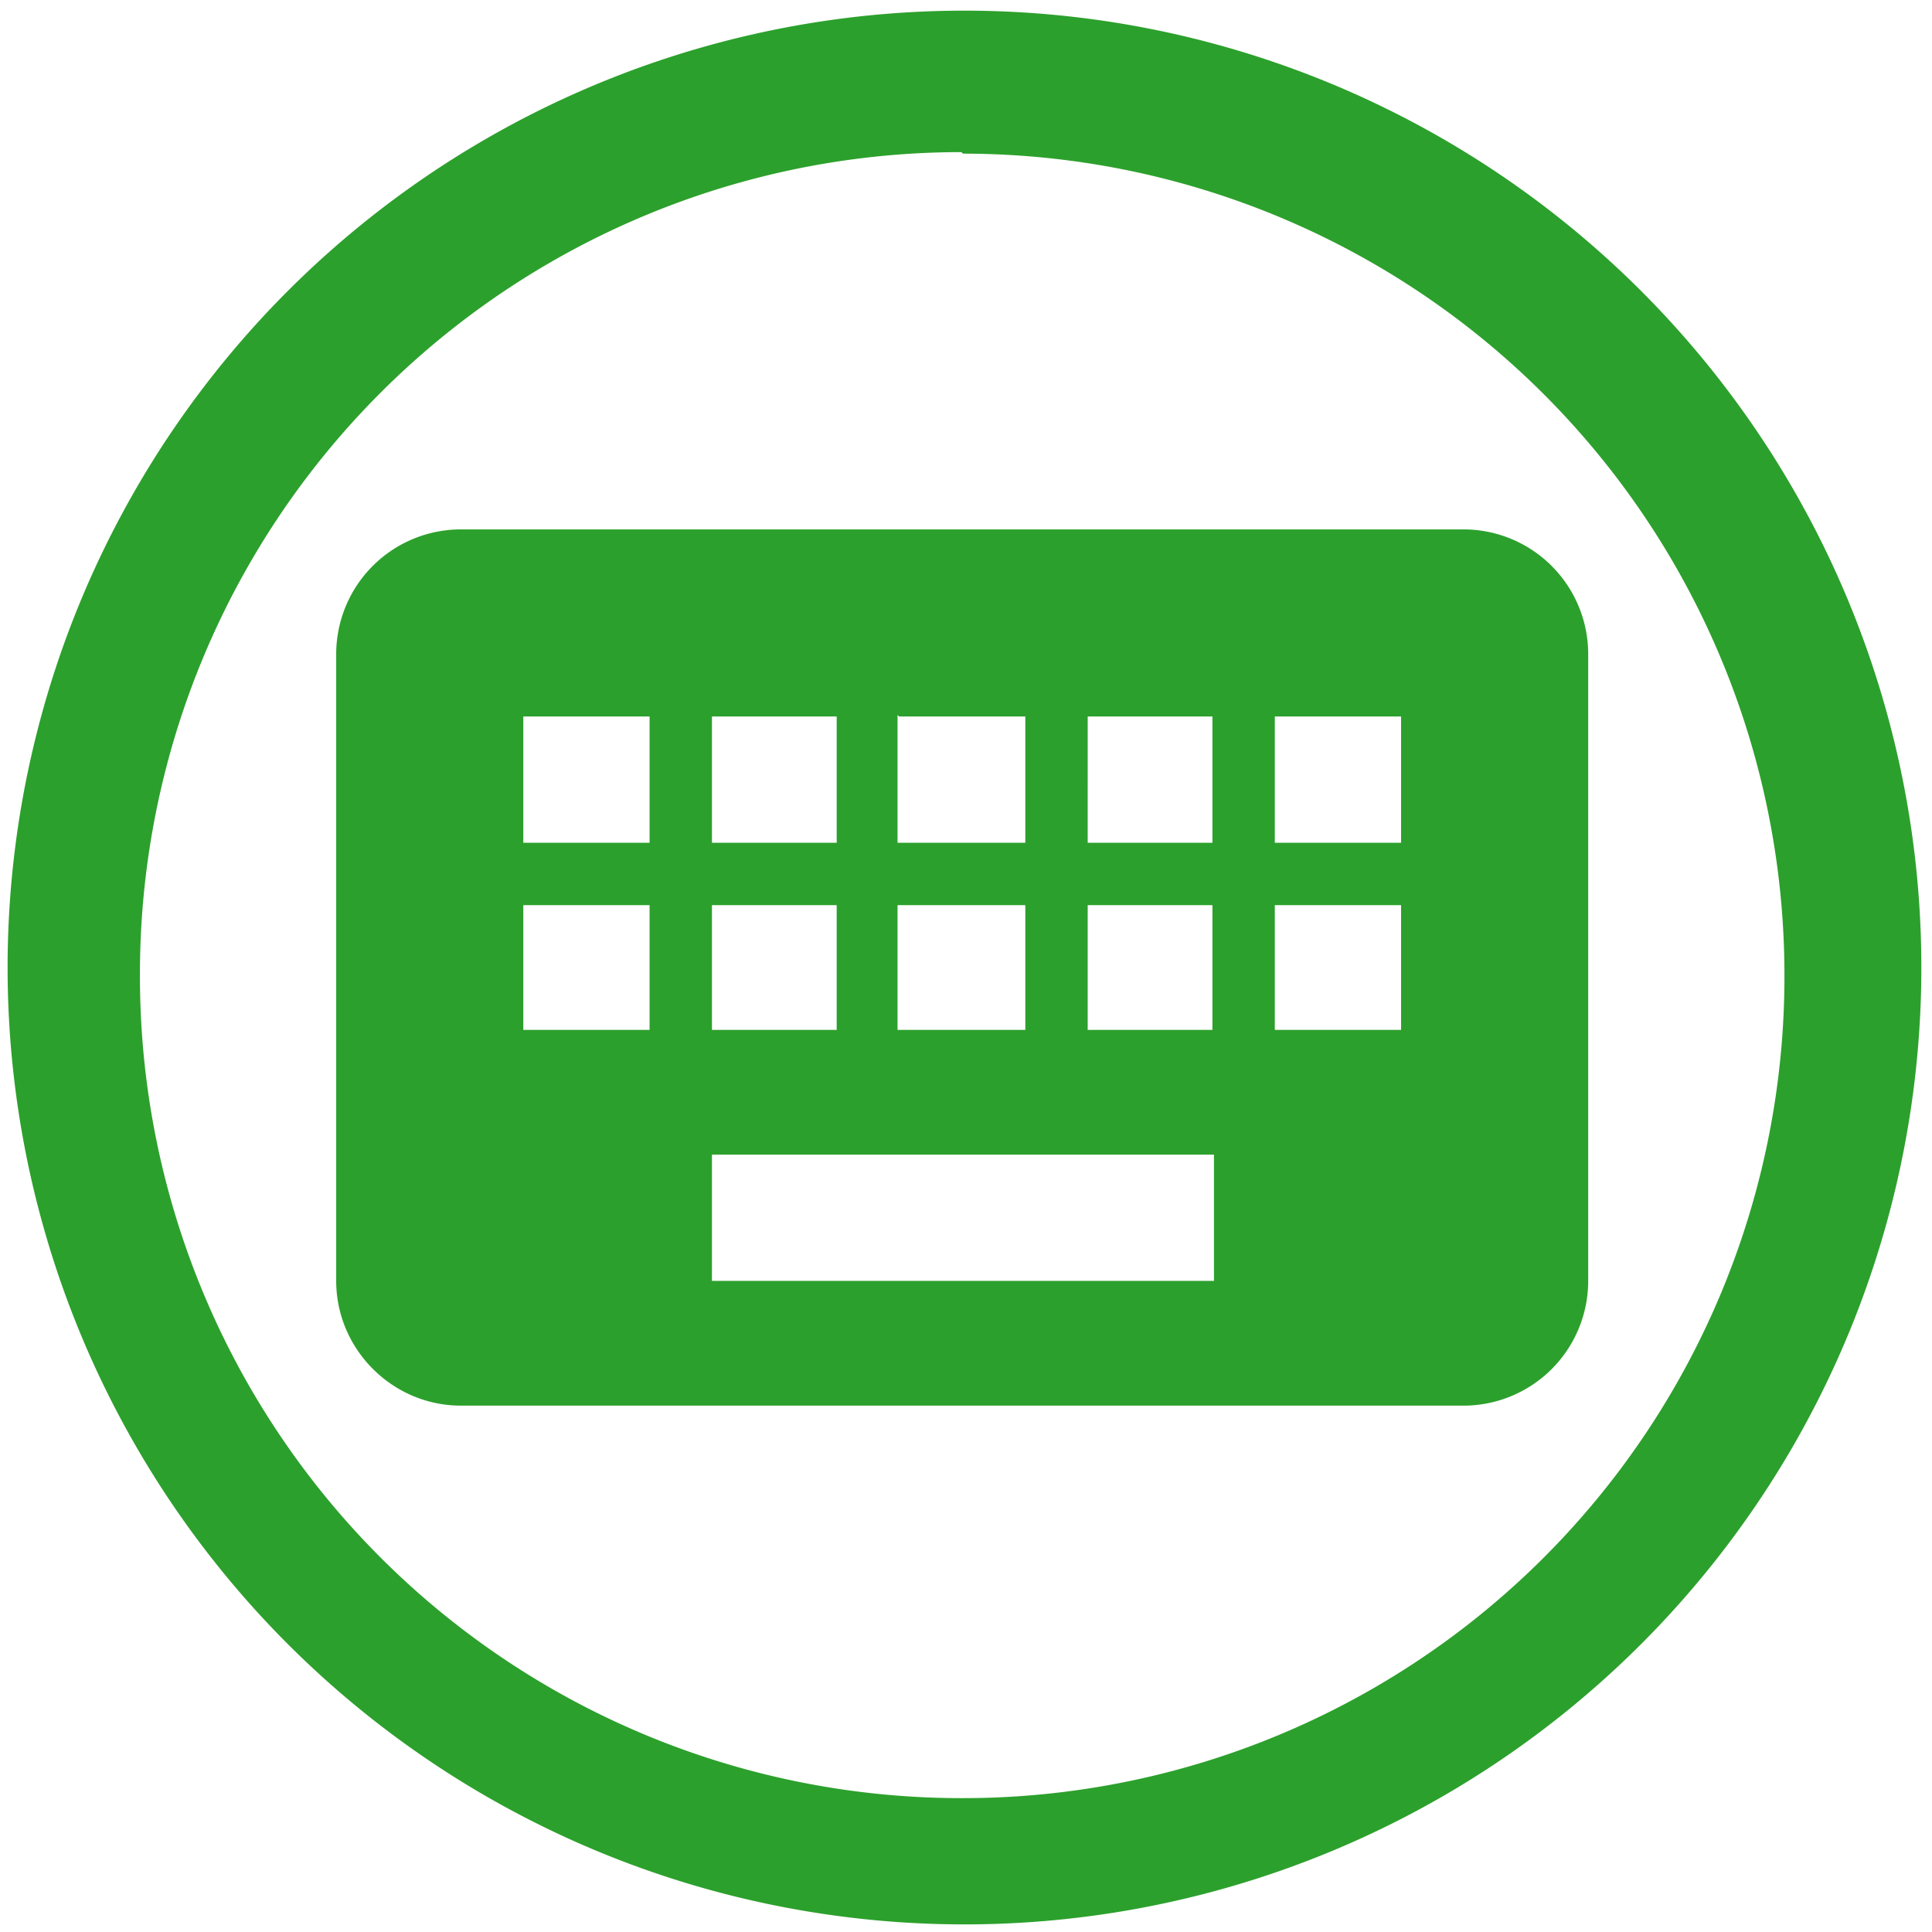 <svg xmlns="http://www.w3.org/2000/svg" width="48" height="48" viewBox="0 0 12.7 12.7"><path d="M6.34.07a6.29 6.29 0 0 0-6.29 6.3 6.29 6.29 0 0 0 6.3 6.28 6.29 6.29 0 0 0 6.28-6.29A6.29 6.29 0 0 0 6.34.07zm-.01.94a5.4 5.4 0 0 1 5.4 5.4 5.4 5.4 0 0 1-5.4 5.41 5.4 5.4 0 0 1-5.41-5.4A5.4 5.4 0 0 1 6.32 1zm-3.3 2.47a.82.82 0 0 0-.82.82v4.12c0 .45.37.82.82.82h6.59a.82.82 0 0 0 .82-.82V4.3a.82.82 0 0 0-.82-.82H3.03zm.41 1.23h.83v.83h-.83V4.7zm1.24 0h.82v.83h-.82V4.7zm1.23 0h.83v.83H5.9V4.7zm1.24 0h.82v.83h-.82V4.7zm1.23 0h.83v.83h-.83V4.7zM3.44 5.95h.83v.82h-.83v-.82zm1.24 0h.82v.82h-.82v-.82zm1.23 0h.83v.82H5.9v-.82zm1.24 0h.82v.82h-.82v-.82zm1.23 0h.83v.82h-.83v-.82zm-3.7 1.64h3.3v.83h-3.3v-.83z" fill="#2ca02c"/></svg>
